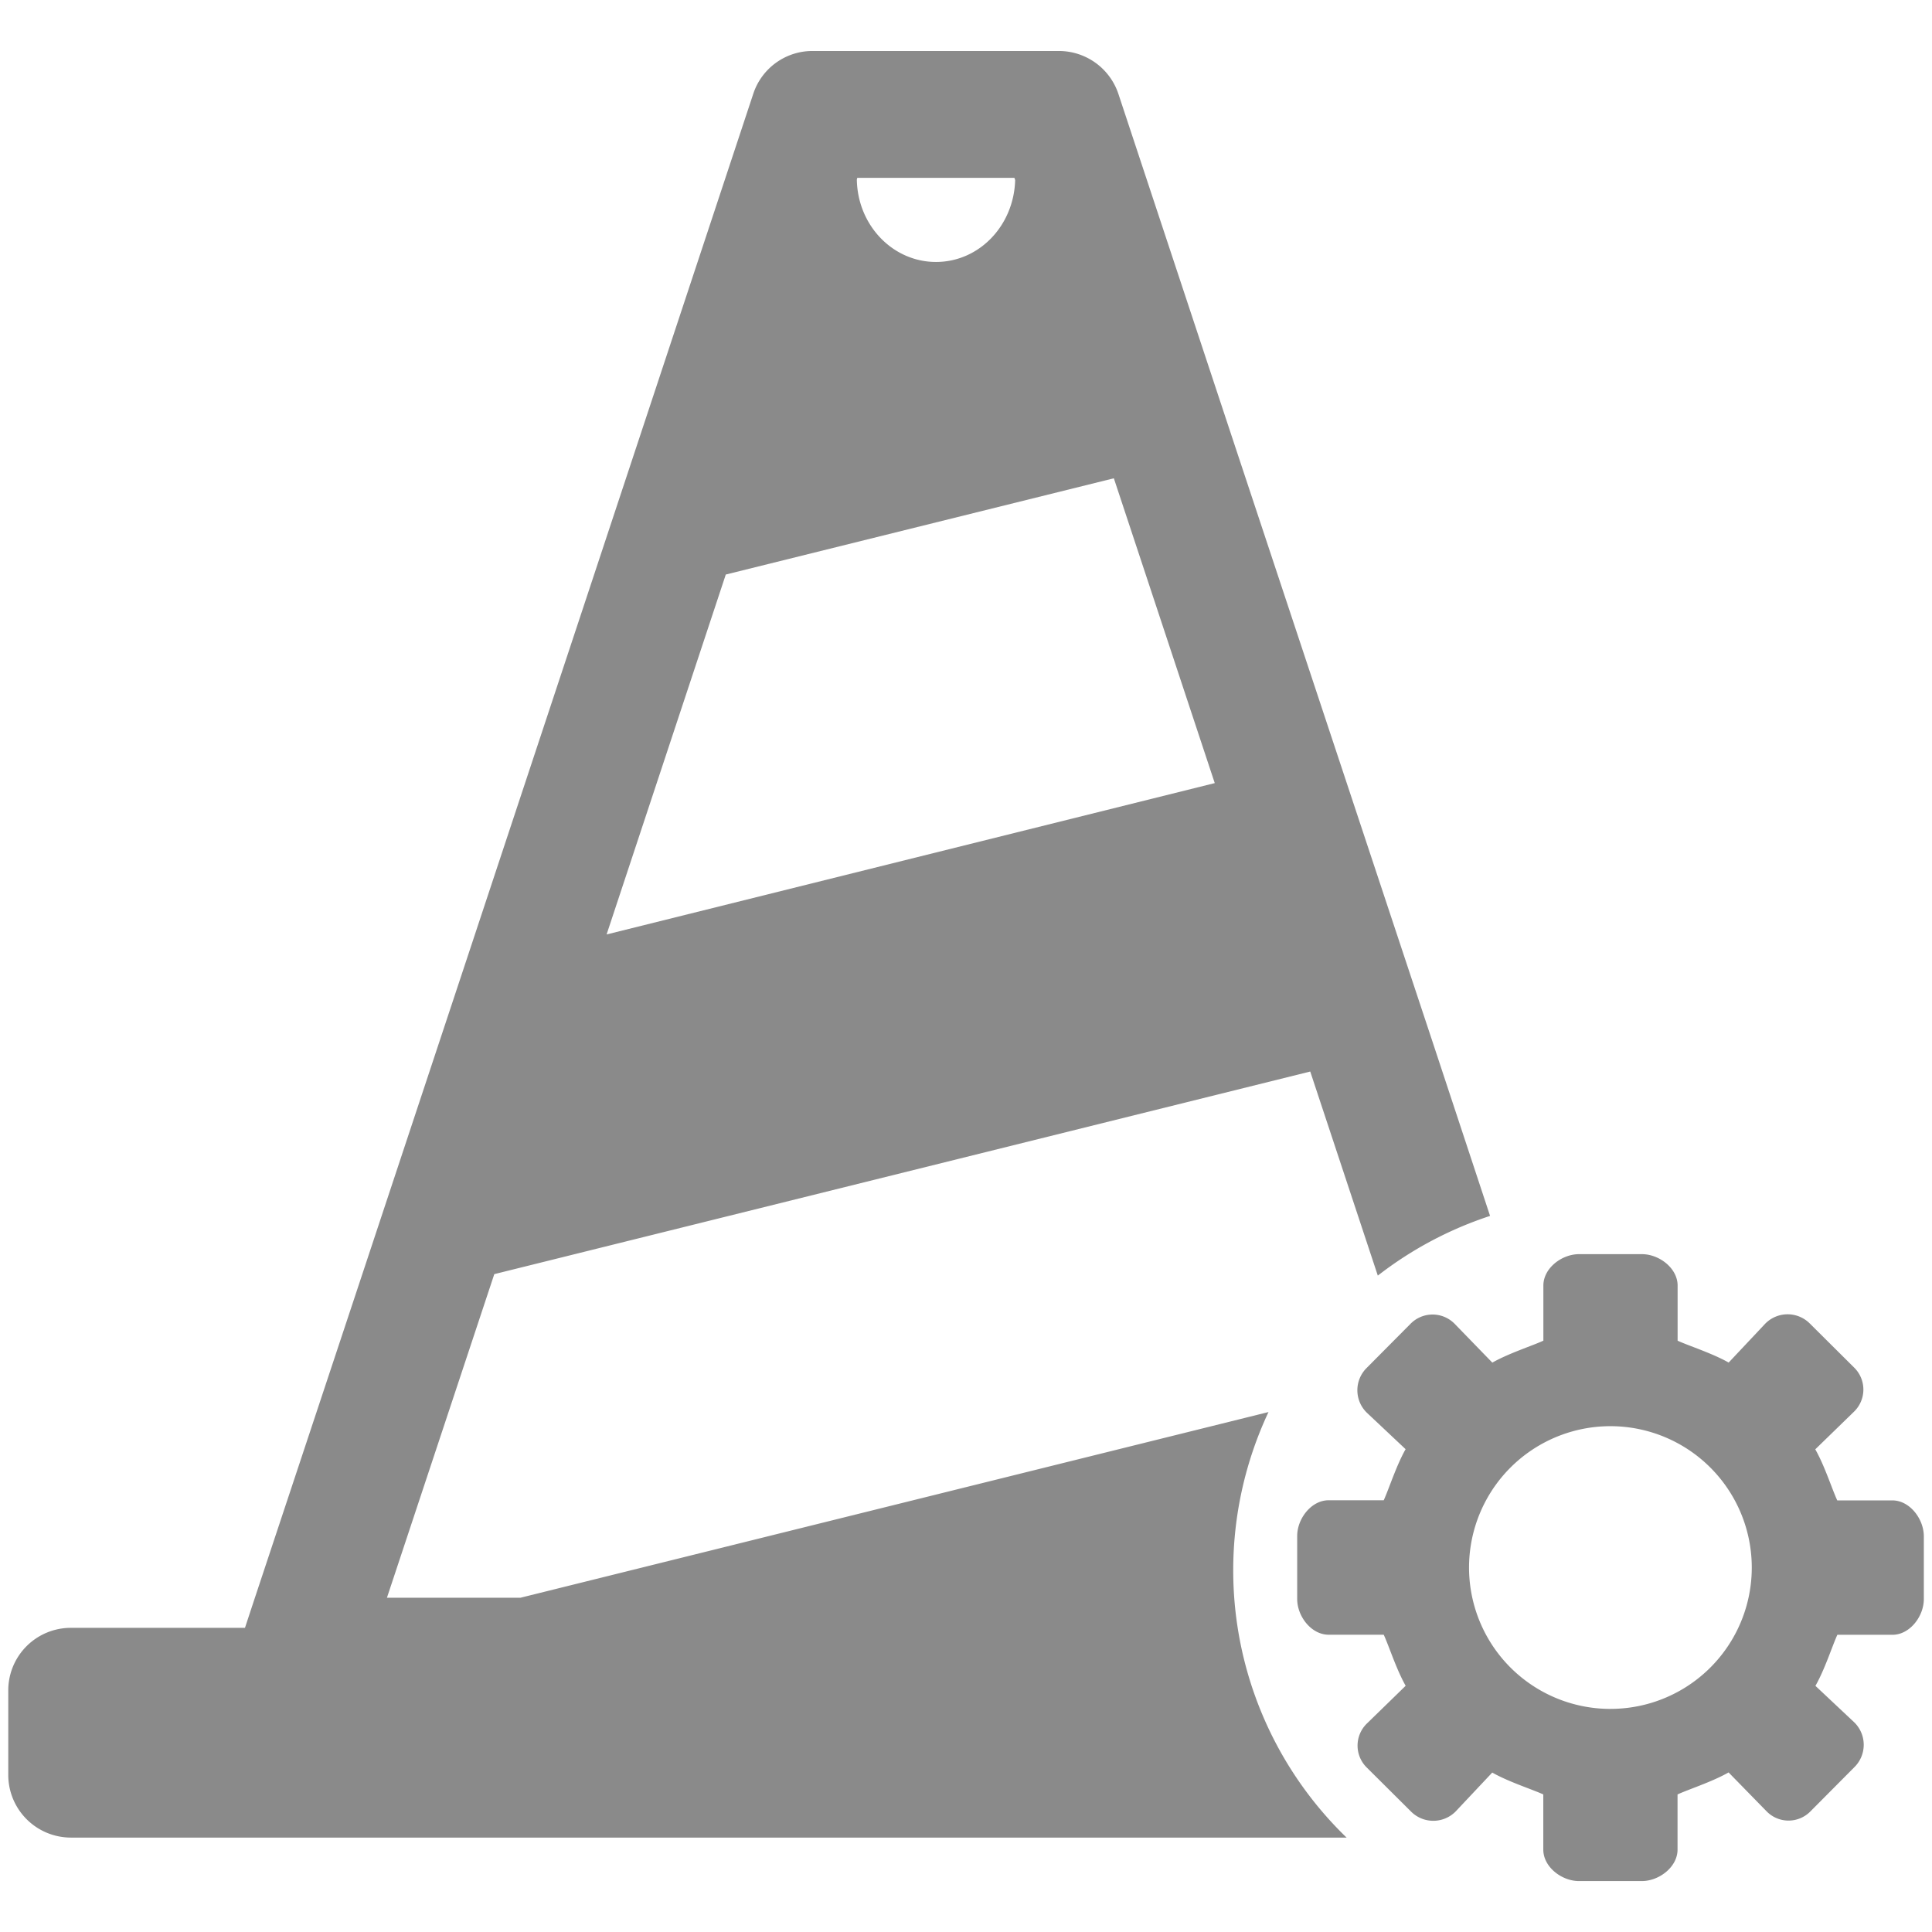 <?xml version="1.0" standalone="no"?><!DOCTYPE svg PUBLIC "-//W3C//DTD SVG 1.1//EN" "http://www.w3.org/Graphics/SVG/1.1/DTD/svg11.dtd"><svg t="1603770738168" class="icon" viewBox="0 0 1024 1024" version="1.1" xmlns="http://www.w3.org/2000/svg" p-id="11400" xmlns:xlink="http://www.w3.org/1999/xlink" width="200" height="200"><defs><style type="text/css"></style></defs><path d="M653.636 832.171A197.201 197.201 0 0 1 672.331 748.414l-396.53 98.432h-70.721L261.986 675.319 694.455 567.934l35.816 108.163a197.017 197.017 0 0 1 59.495-31.641L759.21 551.97l-50.643-152.728-53.621-161.682-62.155-187.735a33.257 33.257 0 0 0-31.446-22.799H430.658a32.991 32.991 0 0 0-31.446 22.799l-90.665 273.898-63.169 190.703-59.71 180.102-51.298 154.519-4.533 13.743H37.514a33.155 33.155 0 0 0-33.135 33.309v44.677a33.237 33.237 0 0 0 33.135 33.186h676.21a196.904 196.904 0 0 1-60.088-141.789zM454.368 94.267h83.297l0.389 1.177c-0.665 24.089-19.033 43.398-41.955 43.398s-41.577-19.443-41.955-43.675z m-69.687 210.248l205.684-51.012 53.478 161.559L321.512 495.279z m618.301 490.726h-29.195c-2.763-5.915-6.641-18.276-11.655-27.066l20.609-20.036a16.311 16.311 0 0 0 0-23.29l-23.536-23.393a16.618 16.618 0 0 0-23.536 0.061l-19.443 20.671c-8.79-4.983-21.131-8.862-27.056-11.594v-29.215c0-9.21-9.752-16.649-18.921-16.649h-33.309c-9.21 0-18.921 7.439-18.921 16.649v29.205c-5.945 2.742-18.266 6.651-27.056 11.635l-20.026-20.63a16.373 16.373 0 0 0-23.28 0l-23.382 23.536a16.629 16.629 0 0 0 0.072 23.536l20.65 19.443c-4.983 8.79-8.862 21.152-11.594 27.066h-29.195c-9.21 0-16.67 9.762-16.67 18.931v33.401c0 9.21 7.47 18.931 16.67 18.931h29.195c2.773 5.956 6.641 18.276 11.625 27.066l-20.62 20.077a16.301 16.301 0 0 0 0 23.249l23.536 23.403a16.659 16.659 0 0 0 23.536-0.072l19.443-20.661c8.79 4.983 21.111 8.862 27.056 11.594V980.325c0 9.21 9.752 16.68 18.921 16.68h33.278c9.21 0 18.952-7.47 18.952-16.68v-29.236c5.915-2.732 18.266-6.651 27.056-11.666l20.159 20.63a16.24 16.24 0 0 0 23.239 0l23.393-23.536a16.649 16.649 0 0 0-0.072-23.536l-20.691-19.443c5.014-8.79 8.893-21.111 11.625-27.066h29.195c9.21 0 16.639-9.762 16.639-18.931v-33.339c-0.051-9.2-7.491-18.962-16.69-18.962z m-149.402 110.517a74.926 74.926 0 1 1 74.896-74.926 74.885 74.885 0 0 1-74.896 74.916z" p-id="11401" fill="#8a8a8a"></path></svg>